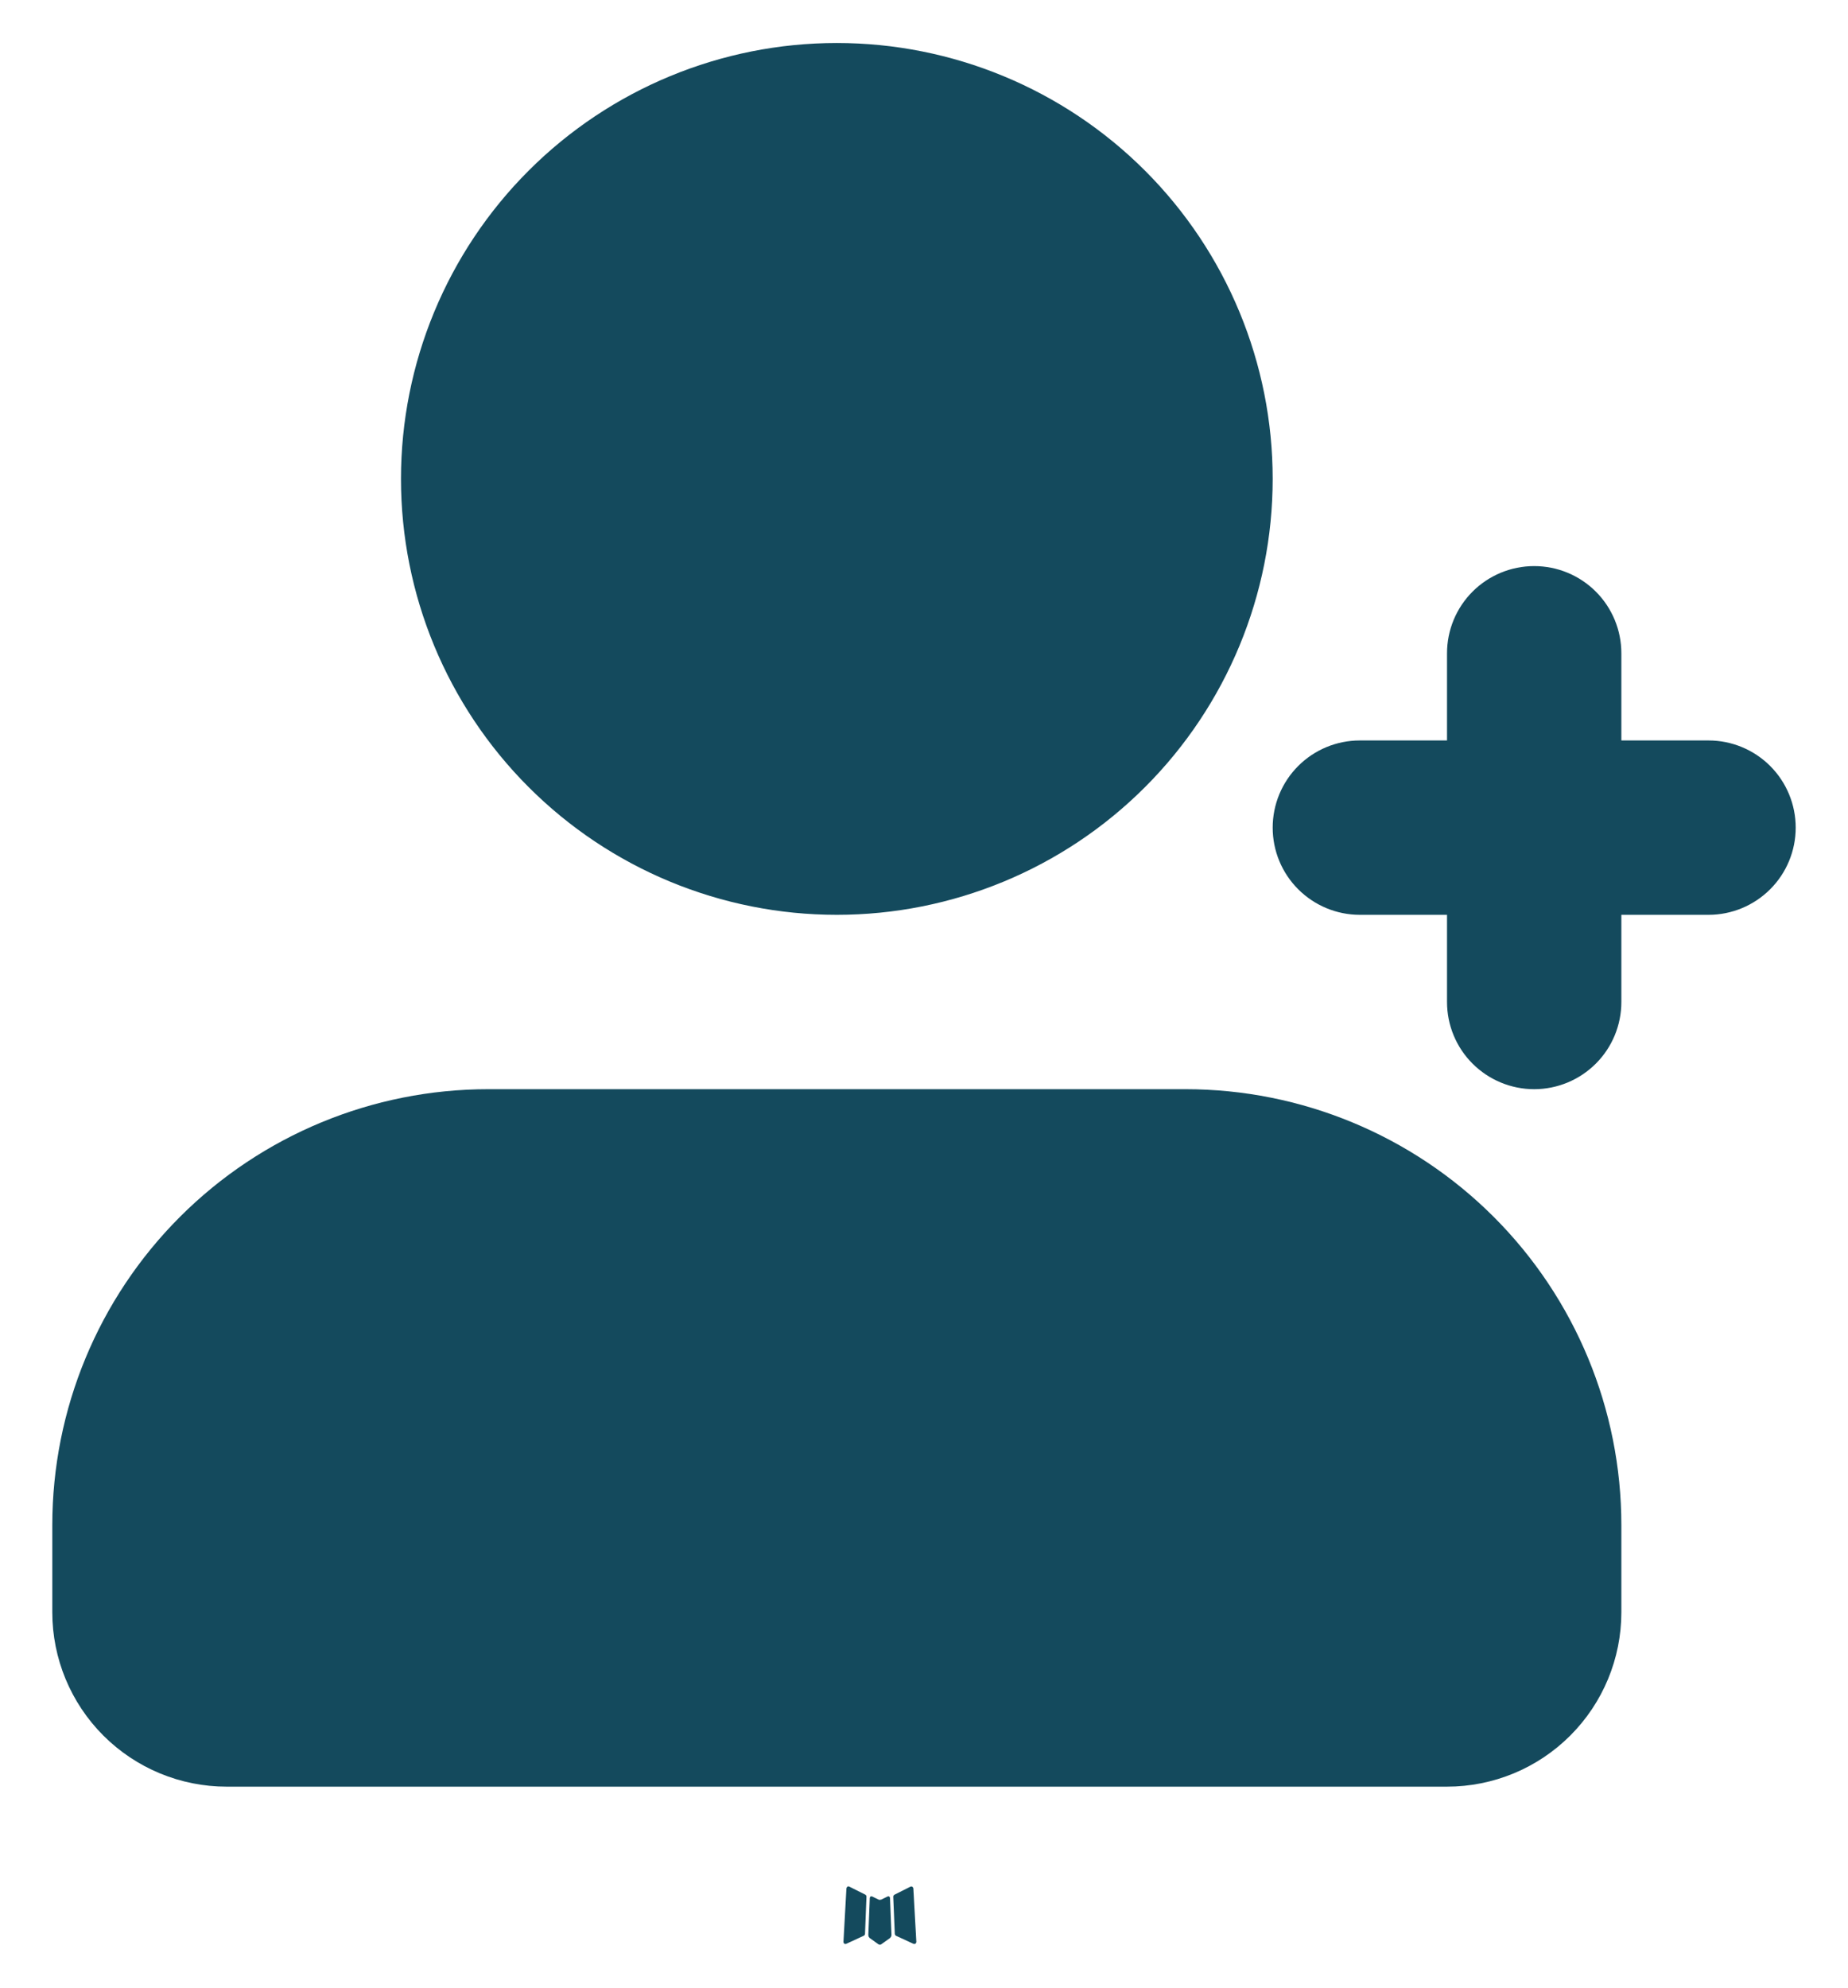 <svg width="53" height="57" viewBox="0 0 53 57" fill="none" xmlns="http://www.w3.org/2000/svg">
<path d="M25.483 54.377L25.455 54.383L25.278 54.47L25.228 54.48L25.193 54.47L25.015 54.383C24.989 54.374 24.969 54.378 24.955 54.395L24.945 54.42L24.903 55.49L24.915 55.54L24.94 55.572L25.2 55.758L25.238 55.767L25.268 55.758L25.528 55.572L25.558 55.532L25.568 55.49L25.525 54.422C25.519 54.396 25.505 54.381 25.483 54.377ZM26.145 54.095L26.113 54.1L25.65 54.333L25.625 54.358L25.618 54.385L25.663 55.46L25.675 55.49L25.695 55.508L26.198 55.74C26.23 55.748 26.254 55.742 26.27 55.72L26.28 55.685L26.195 54.15C26.187 54.12 26.17 54.102 26.145 54.095ZM24.358 54.1C24.347 54.093 24.334 54.091 24.321 54.094C24.309 54.097 24.298 54.104 24.29 54.115L24.275 54.15L24.19 55.685C24.192 55.715 24.206 55.735 24.233 55.745L24.27 55.74L24.773 55.508L24.798 55.487L24.808 55.46L24.85 54.385L24.843 54.355L24.818 54.33L24.358 54.1Z" fill="#144A5D"/>
<path d="M34 31.233C37.315 31.233 40.495 32.55 42.839 34.894C45.183 37.238 46.5 40.417 46.5 43.733V46.233C46.5 47.559 45.973 48.83 45.035 49.768C44.098 50.706 42.826 51.233 41.5 51.233H6.5C5.174 51.233 3.902 50.706 2.964 49.768C2.027 48.83 1.5 47.559 1.5 46.233V43.733C1.5 40.417 2.817 37.238 5.161 34.894C7.505 32.55 10.685 31.233 14 31.233H34ZM44 16.233C44.663 16.233 45.299 16.496 45.768 16.965C46.237 17.434 46.5 18.07 46.5 18.733V21.233H49C49.663 21.233 50.299 21.496 50.768 21.965C51.237 22.434 51.5 23.07 51.5 23.733C51.5 24.396 51.237 25.032 50.768 25.5C50.299 25.969 49.663 26.233 49 26.233H46.5V28.733C46.5 29.396 46.237 30.032 45.768 30.5C45.299 30.969 44.663 31.233 44 31.233C43.337 31.233 42.701 30.969 42.232 30.5C41.763 30.032 41.5 29.396 41.5 28.733V26.233H39C38.337 26.233 37.701 25.969 37.232 25.5C36.763 25.032 36.5 24.396 36.5 23.733C36.5 23.07 36.763 22.434 37.232 21.965C37.701 21.496 38.337 21.233 39 21.233H41.5V18.733C41.5 18.07 41.763 17.434 42.232 16.965C42.701 16.496 43.337 16.233 44 16.233ZM24 1.233C27.315 1.233 30.495 2.55 32.839 4.894C35.183 7.238 36.5 10.417 36.5 13.732C36.5 17.048 35.183 20.227 32.839 22.571C30.495 24.916 27.315 26.233 24 26.233C20.685 26.233 17.505 24.916 15.161 22.571C12.817 20.227 11.5 17.048 11.5 13.732C11.5 10.417 12.817 7.238 15.161 4.894C17.505 2.55 20.685 1.233 24 1.233Z" fill="#144A5D"/>
</svg>
